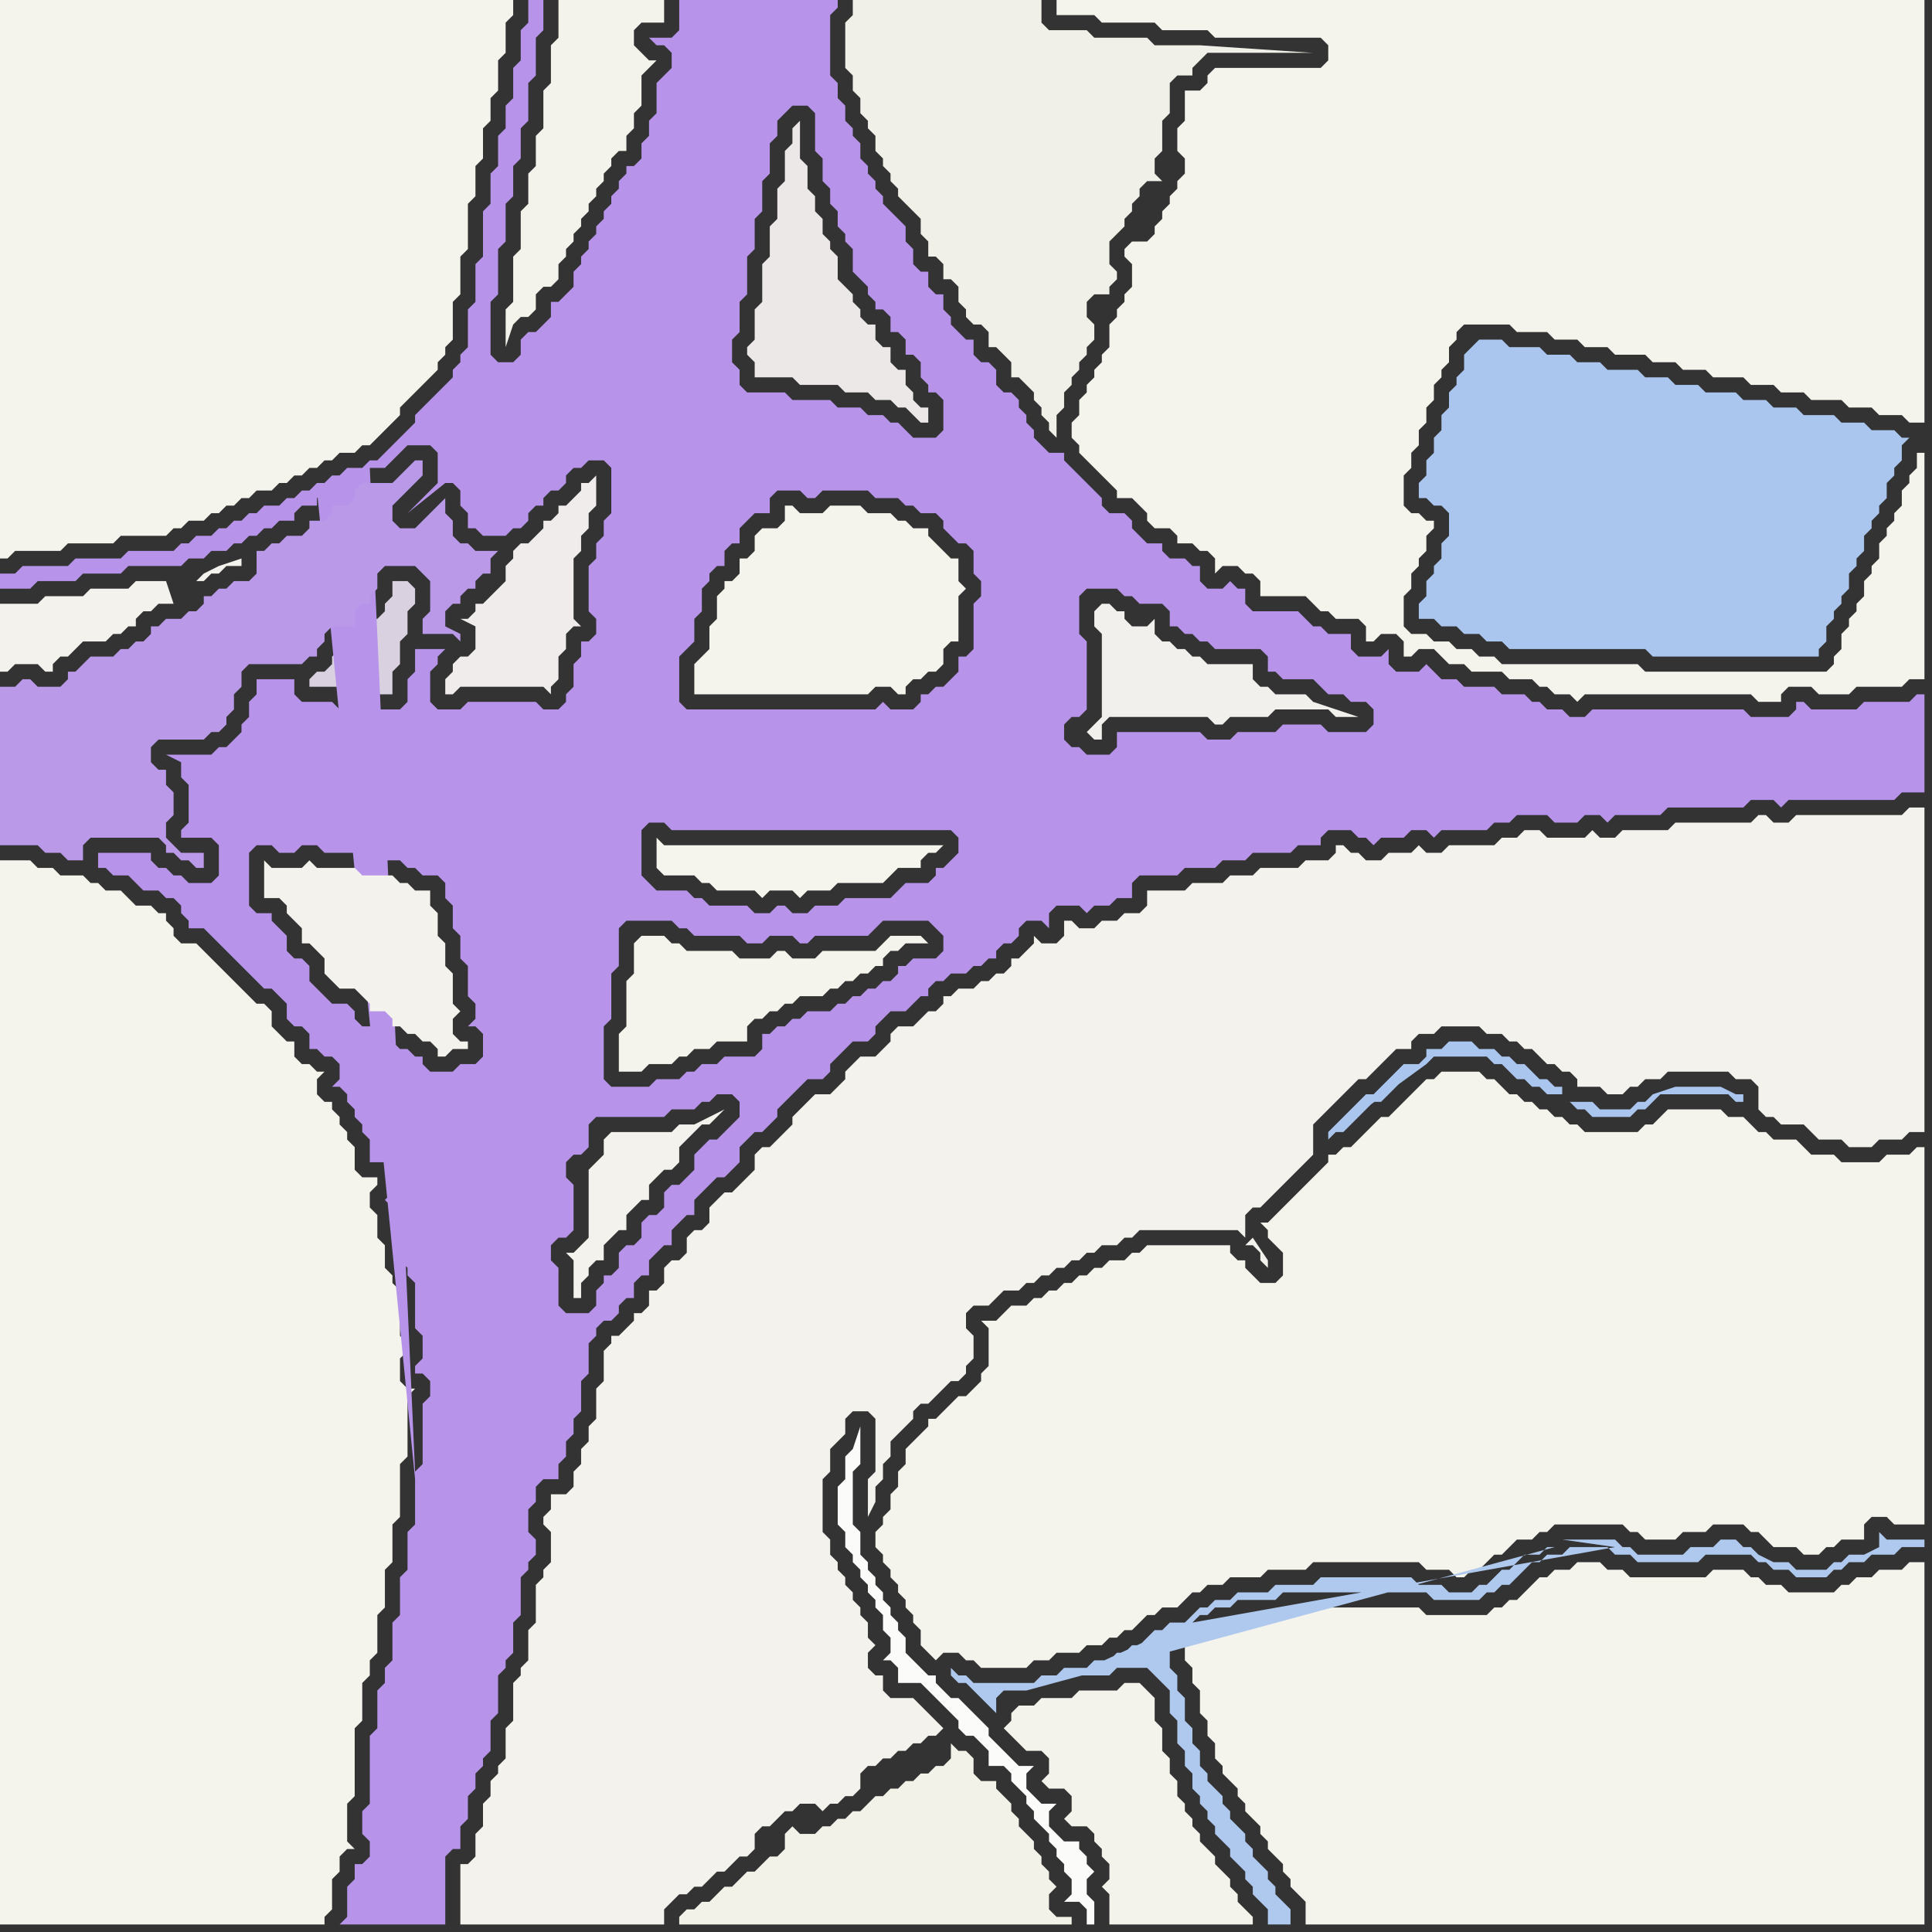 <svg width="256" height="256" xmlns="http://www.w3.org/2000/svg"><rect width="100%" height="100%" fill="#333333" stroke="none"/><script> 
var tempColor;
function hoverPath(evt){
obj = evt.target;
tempColor = obj.getAttribute("fill");
obj.setAttribute("fill","red");
//alert(tempColor);
//obj.setAttribute("stroke","red");}
function recoverPath(evt){
obj = evt.target;
obj.setAttribute("fill", tempColor);
//obj.setAttribute("stroke", tempColor);
}</script><path onmouseover="hoverPath(evt)" onmouseout="recoverPath(evt)" fill="rgb(244,243,236)" d="M  0,208l 0,47 43,0 0,-1 1,-1 0,-4 1,-1 0,-2 1,-1 1,0 -1,-1 0,-5 1,-1 0,-9 1,-1 0,-5 1,-1 0,-2 1,-1 0,-5 1,-1 0,-5 1,-1 0,-5 1,-1 0,-7 1,-1 0,-8 1,-1 -1,0 -1,-1 0,-3 1,-1 0,-1 -1,-1 0,-6 -1,-1 0,-1 -1,-1 0,-3 -1,-1 0,-3 -1,-1 0,-2 1,-1 0,-1 -2,0 -1,-1 0,-3 -1,-1 0,-1 -1,-1 0,-1 -1,-1 0,-1 -1,0 -1,-1 0,-2 1,-1 -1,0 -1,-1 -1,0 -1,-1 0,-2 -1,0 -1,-1 -1,-1 0,-2 -1,-1 -1,0 -2,-2 -1,-1 -5,-5 -2,0 -1,-1 0,-1 -1,-1 0,-1 -1,0 -1,-1 -2,0 -1,-1 -1,-1 -2,0 -1,-1 -1,0 -1,-1 -3,0 -1,-1 -2,0 -1,-1 -4,0Z"/>
<path onmouseover="hoverPath(evt)" onmouseout="recoverPath(evt)" fill="rgb(217,209,223)" d="M  51,81l 0,0 -1,1 -1,0 0,2 -1,1 -3,0 0,1 -1,1 0,1 -1,1 -1,0 -1,1 0,1 4,0 1,1 6,0 0,-3 1,-1 0,-3 1,-1 0,-3 1,-1 0,-2 -1,-1 -2,0 0,2 -1,1Z"/>
<path onmouseover="hoverPath(evt)" onmouseout="recoverPath(evt)" fill="rgb(183,148,234)" d="M  55,196l 0,6 -1,1 0,5 -1,1 0,5 -1,1 0,5 -1,1 0,2 -1,1 0,5 -1,1 0,9 -1,1 0,3 1,1 0,2 -1,1 -1,0 0,2 -1,1 0,4 -1,1 14,0 0,-9 1,-1 1,0 0,-3 1,-1 0,-3 1,-1 0,-2 1,-1 0,-1 1,-1 0,-4 1,-1 0,-5 1,-1 0,-1 1,-1 0,-4 1,-1 0,-5 1,-1 0,-1 1,-1 0,-2 -1,-1 0,-3 1,-1 0,-2 1,-1 2,0 0,-2 1,-1 0,-2 1,-1 0,-2 1,-1 0,-4 1,-1 0,-4 1,-1 0,-1 1,-1 1,0 1,-1 0,-1 1,-1 1,0 0,-2 1,-1 1,0 0,-2 1,-1 1,-1 1,0 0,-2 1,-1 1,-1 1,0 0,-2 1,-1 1,-1 1,-1 1,0 1,-1 1,-1 0,-2 1,-1 1,-1 1,0 1,-1 1,-1 0,-1 1,-1 1,-1 1,-1 1,-1 2,0 1,-1 0,-1 1,-1 1,-1 1,-1 2,0 1,-1 0,-1 1,-1 1,-1 2,0 1,-1 1,-1 1,0 0,-1 1,-1 1,0 1,-1 2,0 1,-1 1,0 1,-1 1,0 0,-1 1,-1 1,0 1,-1 0,-1 1,-1 2,0 1,1 0,-2 1,-1 3,0 1,1 1,-1 2,0 1,-1 2,0 0,-2 1,-1 5,0 1,-1 4,0 1,-1 3,0 1,-1 5,0 1,-1 3,0 0,-1 1,-1 3,0 1,1 1,0 1,1 1,-1 3,0 1,-1 2,0 1,1 1,-1 6,0 1,-1 2,0 1,-1 4,0 1,1 3,0 1,-1 2,0 1,1 1,-1 6,0 1,-1 10,0 1,-1 3,0 1,1 1,-1 14,0 1,-1 3,0 0,-13 -1,0 -1,1 -6,0 -1,1 -6,0 -1,-1 -1,0 0,1 -1,1 -5,0 -1,-1 -20,0 -1,1 -2,0 -1,-1 -2,0 -1,-1 -1,0 -1,-1 -3,0 -1,-1 -4,0 -1,-1 -2,0 -1,-1 -1,-1 -1,1 -3,0 -1,-1 0,-2 -1,1 -3,0 -1,-1 0,-2 -3,0 -1,-1 -1,0 -1,-1 -1,-1 -6,0 -1,-1 0,-2 -1,0 -1,-1 -1,1 -2,0 -1,-1 0,-2 -1,0 -1,-1 -2,0 -1,-1 0,-1 -2,0 -1,-1 -1,-1 0,-1 -1,-1 -2,0 -1,-1 0,-1 -1,-1 -1,-1 -1,-1 -1,-1 -1,-1 0,-1 -2,0 -1,-1 -1,-1 0,-1 -1,-1 0,-1 -1,-1 0,-1 -1,-1 -1,0 -1,-1 0,-2 -1,-1 -1,0 -1,-1 0,-2 -1,0 -1,-1 -1,-1 0,-1 -1,-1 0,-2 -1,0 -1,-1 0,-2 -1,0 -1,-1 0,-2 -1,-1 0,-2 -1,-1 -1,-1 -1,-1 0,-1 -1,-1 0,-1 -1,-1 0,-1 -1,-1 0,-2 -1,-1 0,-1 -1,-1 0,-2 -1,-1 0,-2 -1,-1 0,-8 1,-1 0,-1 -21,0 0,4 -1,1 -3,0 1,1 1,0 1,1 0,2 -1,1 -1,1 0,4 -1,1 0,2 -1,1 0,2 -1,1 -1,0 0,1 -1,1 0,1 -1,1 0,1 -1,1 0,1 -1,1 0,1 -1,1 0,1 -1,1 0,1 -1,1 0,2 -1,1 -1,1 -1,0 0,2 -1,1 -1,1 -1,0 -1,1 0,2 -1,1 -2,0 -1,-1 0,-7 1,-1 0,-6 1,-1 0,-5 1,-1 0,-4 1,-1 0,-4 1,-1 0,-5 1,-1 0,-5 1,-1 0,-4 -2,0 0,3 -1,1 0,4 -1,1 0,4 -1,1 0,3 -1,1 0,4 -1,1 0,4 -1,1 0,6 -1,1 0,5 -1,1 0,5 -1,1 0,1 -1,1 0,1 -1,1 -1,1 -1,1 -1,1 -1,1 0,1 -1,1 -3,3 -1,1 -1,0 -1,1 -2,0 -1,1 -1,0 -1,1 -1,0 -1,1 -1,0 -1,1 -1,0 -1,1 -2,0 -1,1 -1,0 -1,1 -1,0 -1,1 -1,0 -1,1 -2,0 -1,1 -1,0 -1,1 -6,0 -1,1 -6,0 -1,1 -6,0 -1,1 -2,0 0,2 4,0 1,-1 5,0 1,-1 5,0 1,-1 7,0 1,-1 2,0 1,-1 2,0 1,-1 1,0 1,-1 1,0 1,-1 1,0 1,-1 2,0 0,-1 1,-1 2,0 0,-1 1,-1 2,0 0,-1 1,-1 -4,2 13,131 -6,-134 2,0 1,-1 1,-1 1,-1 3,0 1,1 0,4 -1,1 -1,1 -1,1 -1,1 5,-4 1,0 1,1 0,2 1,1 0,2 1,0 1,1 3,0 1,-1 1,0 1,-1 0,-1 1,-1 1,0 0,-1 1,-1 1,0 1,-1 0,-1 1,-1 1,0 1,-1 2,0 1,1 0,6 -1,1 0,2 -1,1 0,2 -1,1 0,6 1,1 0,2 -1,1 -1,0 0,2 -1,1 0,3 -1,1 0,1 -1,1 -2,0 -1,-1 -9,0 -1,1 -3,0 -1,-1 0,-4 1,-1 0,-1 1,-1 -4,0 0,3 -1,1 0,3 -1,1 -8,0 -1,-1 -4,0 -1,-1 0,-2 -5,0 0,2 -1,1 0,2 -1,1 0,1 -1,1 -1,1 -1,0 -1,1 -6,0 2,1 0,2 1,1 0,5 -1,1 0,1 4,0 1,1 0,4 -1,1 -3,0 -1,-1 -1,0 -1,-1 -1,0 -1,-1 0,-1 -7,0 0,2 1,0 1,1 2,0 1,1 1,1 2,0 1,1 1,0 1,1 0,1 1,1 0,1 2,0 3,3 1,1 1,1 1,1 1,1 1,1 1,0 1,1 1,1 0,2 1,1 1,0 1,1 0,2 1,0 1,1 1,0 1,1 0,2 -1,1 1,0 1,1 0,1 1,1 0,1 1,1 0,1 1,1 0,3 2,0 1,1 0,3 -1,1 1,1 0,3 1,1 0,3 1,1 0,1 1,1 0,6 1,1 0,3 -1,1 0,1 1,0 1,1 0,2 -1,1 0,8 -1,1 -6,-133 6,134 69,-69 -3,0 -1,1 -1,0 0,1 -1,1 -1,0 -1,1 -1,0 -1,1 -1,0 -1,1 -1,0 -1,1 -3,0 -1,1 -1,0 -1,1 -1,0 -1,1 -1,0 0,2 -1,1 -4,0 -1,1 -2,0 -1,1 -1,0 -1,1 -3,0 -1,1 -5,0 -1,-1 0,-7 1,-1 0,-6 1,-1 0,-5 1,-1 6,0 1,1 1,0 1,1 6,0 1,1 2,0 1,-1 3,0 1,1 1,0 1,-1 7,0 1,-1 1,-1 6,0 1,1 1,1 0,2 -1,1 -69,69 43,-48 -1,1 -1,1 -1,1 -1,0 -1,1 -1,1 0,2 -1,1 -1,1 -1,0 -1,1 0,2 -1,1 -1,0 -1,1 0,2 -1,1 -1,0 -1,1 0,2 -1,1 -1,0 0,1 -1,1 0,2 -1,1 -3,0 -1,-1 0,-5 -1,-1 0,-2 1,-1 1,0 1,-1 0,-6 -1,-1 0,-2 1,-1 1,0 1,-1 0,-3 1,-1 9,0 1,-1 3,0 1,-1 1,0 1,-1 2,0 1,1 0,2 -43,48 -14,-66 0,-2 -1,-1 -1,0 -1,-1 0,-2 -1,-1 -1,-1 0,-1 -2,0 -1,-1 0,-7 1,-1 2,0 1,1 2,0 1,-1 2,0 1,1 5,0 1,1 4,0 1,1 1,0 1,1 2,0 1,1 0,2 1,1 0,3 1,1 0,3 1,1 0,4 1,1 0,2 -1,1 1,0 1,1 0,3 -1,1 -2,0 -1,1 -3,0 -1,-1 0,-1 -1,0 -1,-1 -1,0 -1,-1 -1,0 -1,-1 0,-1 -2,0 -1,-1 0,-1 -1,-1 -2,0 -1,-1 -1,-1 -1,-1 14,66 53,-181 0,5 1,1 0,3 1,1 0,2 1,1 0,2 1,1 0,1 1,1 0,3 1,1 1,1 0,1 1,1 0,1 1,0 1,1 0,2 1,0 1,1 0,2 1,0 1,1 0,2 1,1 0,1 1,0 1,1 0,4 -1,1 -3,0 -1,-1 -1,-1 -1,0 -1,-1 -2,0 -1,-1 -3,0 -1,-1 -5,0 -1,-1 -5,0 -1,-1 0,-2 -1,-1 0,-3 1,-1 0,-4 1,-1 0,-5 1,-1 0,-4 1,-1 0,-4 1,-1 0,-4 1,-1 0,-2 1,-1 1,-1 2,0 1,1 -53,181 100,-115 0,2 1,0 1,1 1,0 1,1 1,0 1,1 6,0 1,1 0,2 1,0 1,1 4,0 1,1 1,1 2,0 1,1 2,0 1,1 0,2 -1,1 -5,0 -1,-1 -5,0 -1,1 -5,0 -1,1 -3,0 -1,-1 -11,0 0,2 -1,1 -3,0 -1,-1 -1,0 -1,-1 0,-2 1,-1 1,0 1,-1 0,-9 -1,-1 0,-5 1,-1 4,0 1,1 1,0 1,1 3,0 1,1 -100,115 63,-77 -6,0 -1,1 -3,0 -1,1 -2,0 -1,-1 -1,0 -1,1 -2,0 -1,-1 -5,0 -1,-1 -1,0 -1,-1 -4,0 -1,-1 -1,-1 0,-6 1,-1 2,0 1,1 37,0 1,1 0,2 -1,1 -1,1 -1,0 0,1 -1,1 -3,0 -1,1 -1,1 -63,77 60,-131 1,1 3,0 1,1 1,0 1,1 2,0 1,1 0,1 1,1 1,1 1,0 1,1 0,3 1,1 0,2 -1,1 0,6 -1,1 -1,0 0,2 -1,1 -1,1 -1,0 -1,1 -1,0 0,1 -1,1 -3,0 -1,-1 -1,1 -25,0 -1,-1 0,-6 1,-1 1,-1 0,-3 1,-1 0,-3 1,-1 0,-1 1,-1 1,0 0,-2 1,-1 1,0 0,-2 1,-1 1,-1 2,0 0,-2 1,-1 3,0 1,1 1,0 1,-1 6,0 -60,131Z"/>
<path onmouseover="hoverPath(evt)" onmouseout="recoverPath(evt)" fill="rgb(245,244,237)" d="M  88,112l 0,0 -1,-1 0,4 1,1 4,0 1,1 1,0 1,1 5,0 1,1 1,-1 3,0 1,1 1,-1 3,0 1,-1 6,0 1,-1 1,-1 3,0 0,-1 1,-1 1,0 1,-1Z"/>
<path onmouseover="hoverPath(evt)" onmouseout="recoverPath(evt)" fill="rgb(235,232,231)" d="M  100,50l 5,0 1,1 5,0 1,1 3,0 1,1 2,0 1,1 1,0 1,1 1,1 1,0 0,-2 -1,0 -1,-1 0,-1 -1,-1 0,-2 -1,0 -1,-1 0,-2 -1,0 -1,-1 0,-2 -1,0 -1,-1 0,-1 -1,-1 0,-1 -1,-1 -1,-1 0,-3 -1,-1 0,-1 -1,-1 0,-2 -1,-1 0,-2 -1,-1 0,-3 -1,-1 0,-5 -1,1 0,2 -1,1 0,4 -1,1 0,4 -1,1 0,4 -1,1 0,5 -1,1 0,4 -1,1 0,1 1,1Z"/>
<path onmouseover="hoverPath(evt)" onmouseout="recoverPath(evt)" fill="rgb(244,243,236)" d="M  103,70l -2,0 -1,1 0,2 -1,1 -1,0 0,2 -1,1 -1,0 0,1 -1,1 0,3 -1,1 0,3 -1,1 -1,1 0,4 23,0 1,-1 2,0 1,1 1,0 0,-1 1,-1 1,0 1,-1 1,0 1,-1 0,-2 1,-1 1,0 0,-6 1,-1 -1,-1 0,-3 -1,0 -1,-1 -1,-1 -1,-1 0,-1 -2,0 -1,-1 -1,0 -1,-1 -3,0 -1,-1 -4,0 -1,1 -3,0 -1,-1 -1,0 0,2 -1,1Z"/>
<path onmouseover="hoverPath(evt)" onmouseout="recoverPath(evt)" fill="rgb(243,242,236)" d="M  111,144l 0,0 -1,1 -2,0 -1,1 -1,1 -1,1 0,1 -1,1 -1,1 -1,1 -1,0 -1,1 0,2 -2,2 -1,1 -1,0 -1,1 -1,1 0,2 -1,1 -1,0 -1,1 0,2 -1,1 -1,0 -1,1 0,2 -1,1 -1,0 0,2 -1,1 -1,0 0,1 -1,1 -1,1 -1,0 0,1 -1,1 0,4 -1,1 0,4 -1,1 0,2 -1,1 0,2 -1,1 0,2 -1,1 -2,0 0,2 -1,1 0,1 1,1 0,4 -1,1 0,1 -1,1 0,5 -1,1 0,4 -1,1 0,1 -1,1 0,5 -1,1 0,4 -1,1 0,1 -1,1 0,2 -1,1 0,3 -1,1 0,3 -1,1 -1,0 0,8 27,0 0,-2 1,-1 1,-1 1,0 1,-1 1,0 1,-1 1,-1 1,0 1,-1 1,-1 1,0 1,-1 0,-2 1,-1 1,0 2,-2 1,0 1,-1 2,0 1,1 1,-1 1,0 1,-1 1,0 1,-1 0,-2 1,-1 1,0 1,-1 1,0 1,-1 1,0 1,-1 1,0 1,-1 1,0 1,-1 -1,-1 0,0 -2,-2 -1,-1 -3,0 -1,-1 0,-2 -1,0 -1,-1 0,-2 1,-1 -1,-1 0,-2 -1,-1 0,-1 -1,-1 0,-1 -1,-1 0,-1 -1,-1 0,-1 -1,-1 0,-2 -1,-1 0,-7 1,-1 0,-3 1,-1 1,-1 0,-2 1,-1 2,0 1,1 0,7 -1,1 0,5 1,-2 0,-2 1,-1 0,-2 1,-1 0,-2 1,-1 1,-1 1,-1 0,-1 1,-1 1,0 1,-1 1,-1 1,-1 1,0 1,-1 0,-1 1,-1 0,-3 -1,-1 0,-2 1,-1 2,0 1,-1 1,-1 2,0 1,-1 1,0 1,-1 1,0 1,-1 1,0 1,-1 1,0 1,-1 1,0 1,-1 2,0 1,-1 1,0 1,-1 13,0 1,1 0,-3 1,-1 1,0 1,-1 4,-4 1,-1 1,-1 0,-4 1,-1 1,-1 1,-1 1,-1 1,-1 1,-1 1,0 2,-2 1,-1 1,-1 2,0 0,-1 1,-1 2,0 1,-1 5,0 1,1 2,0 1,1 1,0 1,1 1,0 1,1 1,1 1,0 1,1 1,0 1,1 0,1 3,0 1,1 2,0 1,-1 1,0 1,-1 2,0 1,-1 8,0 1,1 2,0 1,1 0,3 1,1 1,0 1,1 3,0 1,1 1,1 3,0 1,1 3,0 1,-1 3,0 1,-1 2,0 0,-43 -2,0 -1,1 -14,0 -1,1 -2,0 -1,-1 -1,0 -1,1 -10,0 -1,1 -6,0 -1,1 -2,0 -1,-1 -1,1 -5,0 -1,-1 -2,0 -1,1 -2,0 -1,1 -6,0 -1,1 -2,0 -1,-1 -1,1 -3,0 -1,1 -2,0 -1,-1 -1,0 -1,-1 -1,0 0,1 -1,1 -3,0 -1,1 -5,0 -1,1 -3,0 -1,1 -4,0 -1,1 -5,0 0,2 -1,1 -2,0 -1,1 -2,0 -1,1 -2,0 -1,-1 -1,0 0,2 -1,1 -2,0 -1,-1 0,1 -1,1 0,0 -1,1 -1,0 0,1 -1,1 -1,0 -1,1 -1,0 -1,1 -2,0 -1,1 -1,0 0,1 -1,1 -1,0 -1,1 -1,1 -2,0 -1,1 0,1 -1,1 -1,1 -2,0 -1,1 -1,1 0,1 -1,1 55,20 -1,1 1,0 1,1 0,1 1,1 0,-1 -2,-3 -55,-20Z"/>
<path onmouseover="hoverPath(evt)" onmouseout="recoverPath(evt)" fill="rgb(244,243,236)" d="M  124,188l -1,0 0,1 -1,1 -1,1 -1,1 0,2 -1,1 0,2 -1,1 0,2 -1,1 0,1 -1,1 0,2 1,1 0,1 1,1 0,1 1,1 0,1 1,1 0,1 1,1 0,1 1,1 0,2 1,1 1,1 1,-1 2,0 1,1 1,0 1,1 6,0 1,-1 2,0 1,-1 3,0 1,-1 2,0 1,-1 1,0 1,-1 1,0 2,-2 1,0 1,-1 2,0 1,-1 1,-1 1,0 1,-1 2,0 1,-1 4,0 1,-1 5,0 1,-1 14,0 1,1 3,0 1,1 1,0 1,-1 1,0 1,-1 1,-1 1,0 1,-1 1,-1 2,0 1,-1 1,0 1,-1 9,0 1,1 1,0 1,1 4,0 1,-1 3,0 1,-1 4,0 1,1 1,0 1,1 1,1 3,0 1,1 2,0 1,-1 1,0 1,-1 3,0 0,-2 1,-1 2,0 1,1 4,0 0,-50 -1,0 -1,1 -3,0 -1,1 -5,0 -1,-1 -3,0 -1,-1 -1,-1 -3,0 -1,-1 -1,0 -1,-1 -1,-1 -2,0 -1,-1 -7,0 -1,1 -1,1 -1,0 -1,1 -7,0 -1,-1 -1,0 -1,-1 -1,0 -1,-1 -1,0 -1,-1 -1,0 -1,-1 -1,0 -1,-1 -1,-1 -1,0 -1,-1 -5,0 -1,1 -1,0 -1,1 -1,1 -1,1 -1,1 -1,1 -1,0 -1,1 -1,1 -1,1 -1,1 -1,0 -1,1 -1,0 0,1 -1,1 -5,5 -1,1 -1,1 -1,0 1,1 0,1 1,1 1,1 0,3 -1,1 -2,0 -1,-1 -1,-1 0,-1 -1,0 -1,-1 0,-1 -11,0 -1,1 -1,0 -1,1 -2,0 -1,1 -1,0 -1,1 -1,0 -1,1 -1,0 -1,1 -1,0 -1,1 -1,0 -1,1 -2,0 -1,1 -1,1 -2,0 1,1 0,5 -1,1 0,1 -1,1 -1,1 -1,0 -3,3Z"/>
<path onmouseover="hoverPath(evt)" onmouseout="recoverPath(evt)" fill="rgb(244,243,236)" d="M  157,218l 0,2 1,1 0,2 1,1 0,3 1,1 0,2 1,1 0,2 1,1 0,1 1,1 1,1 0,1 1,1 0,1 1,1 1,1 0,1 1,1 0,1 1,1 1,1 0,1 1,1 0,1 1,1 1,1 0,3 82,0 0,-48 -2,0 -1,1 -3,0 -1,1 -2,0 -1,1 -1,0 -1,1 -6,0 -1,-1 -2,0 -1,-1 -1,0 -1,-1 -4,0 -1,1 -10,0 -1,-1 -2,0 -1,-1 -3,0 -1,1 -2,0 -1,1 -1,0 -1,1 -1,1 -1,1 -1,0 -1,1 -1,0 -1,1 -8,0 -1,-1 -17,0 -1,1 -5,0 -1,1 -2,0 -1,1 -1,0 -1,1 -1,0 -1,1Z"/>
<path onmouseover="hoverPath(evt)" onmouseout="recoverPath(evt)" fill="rgb(171,198,238)" d="M  195,46l 0,0 -1,1 0,2 -1,1 0,1 -1,1 0,2 -1,1 0,2 -1,1 0,2 -1,1 0,2 -1,1 0,2 1,0 1,1 1,0 1,1 0,3 -1,1 0,2 -1,1 0,1 -1,1 0,2 -1,1 0,2 2,0 1,1 2,0 1,1 2,0 1,1 2,0 1,1 18,0 1,1 22,0 0,-1 1,-1 0,-2 1,-1 0,-1 1,-1 0,-1 1,-1 0,-2 1,-1 0,-1 1,-1 0,-2 1,-1 0,-1 1,-1 0,-1 1,-1 0,-2 1,-1 0,-1 1,-1 0,-2 1,-1 -1,0 -1,-1 -3,0 -1,-1 -3,0 -1,-1 -4,0 -1,-1 -3,0 -1,-1 -3,0 -1,-1 -4,0 -1,-1 -3,0 -1,-1 -3,0 -1,-1 -4,0 -1,-1 -3,0 -1,-1 -3,0 -1,-1 -4,0 -1,-1 -3,0 -1,1Z"/>
<path onmouseover="hoverPath(evt)" onmouseout="recoverPath(evt)" fill="rgb(244,243,236)" d="M  0,55l 0,19 1,0 1,-1 6,0 1,-1 6,0 1,-1 6,0 1,-1 1,0 1,-1 2,0 1,-1 1,0 1,-1 1,0 1,-1 1,0 1,-1 2,0 1,-1 1,0 1,-1 1,0 1,-1 1,0 1,-1 1,0 1,-1 2,0 1,-1 1,0 3,-3 1,-1 0,-1 1,-1 1,-1 1,-1 1,-1 1,-1 0,-1 1,-1 0,-1 1,-1 0,-5 1,-1 0,-5 1,-1 0,-6 1,-1 0,-4 1,-1 0,-4 1,-1 0,-3 1,-1 0,-4 1,-1 0,-4 1,-1 0,-2 -68,0Z"/>
<path onmouseover="hoverPath(evt)" onmouseout="recoverPath(evt)" fill="rgb(187,153,233)" d="M  0,93l 0,19 5,0 1,1 2,0 1,1 2,0 0,-2 1,-1 9,0 1,1 0,1 1,0 1,1 1,0 1,1 1,0 0,-2 -3,0 -2,-2 0,-2 1,-1 0,-3 -1,-1 0,-2 -1,0 -1,-1 0,-2 1,-1 6,0 1,-1 1,0 1,-1 0,-1 1,-1 0,-2 1,-1 0,-2 1,-1 7,0 1,-1 1,0 0,-1 1,-1 0,-1 1,-1 3,0 0,-2 1,-1 1,0 0,-1 1,-1 0,-2 1,-1 4,0 1,1 1,1 0,4 -1,1 0,2 4,0 1,1 0,-1 -2,-1 0,-2 1,-1 1,0 0,-1 1,-1 1,0 0,-1 1,-1 1,0 0,-2 1,-1 -3,0 -1,-1 -1,0 -1,-1 0,-2 -1,-1 0,-2 -1,1 0,0 -1,1 -1,1 -1,1 -2,0 -1,-1 0,-2 1,-1 1,-1 1,-1 1,-1 0,-2 -1,0 -3,3 -4,0 -1,1 0,1 -1,1 -2,0 0,1 -1,1 -2,0 0,1 -1,1 -2,0 -1,1 -1,0 -1,1 -1,0 0,3 -1,1 -2,0 -1,1 -1,0 -1,1 -1,0 0,1 -1,1 -1,0 -1,1 -2,0 -1,1 -1,0 0,1 -1,1 -1,0 -1,1 -1,0 -1,1 -3,0 -1,1 -1,1 -1,0 0,1 -1,1 -3,0 -1,-1 -1,0 -1,1 -2,0Z"/>
<path onmouseover="hoverPath(evt)" onmouseout="recoverPath(evt)" fill="rgb(244,242,236)" d="M  26,77l 1,0 1,-1 1,0 1,-1 2,0 0,-1 -3,1 -2,1 -1,1 -3,3 -1,-3 -4,0 -1,1 -5,0 -1,1 -5,0 -1,1 -5,0 0,9 1,0 1,-1 3,0 1,1 1,0 0,-1 1,-1 1,0 2,-2 3,0 1,-1 1,0 1,-1 1,0 0,-1 1,-1 1,0 1,-1 2,0 3,-3Z"/>
<path onmouseover="hoverPath(evt)" onmouseout="recoverPath(evt)" fill="rgb(243,242,236)" d="M  38,115l -2,0 -1,-1 0,5 2,0 1,1 0,1 1,1 1,1 0,2 1,0 1,1 1,1 0,2 1,1 1,1 2,0 1,1 1,1 0,1 2,0 1,1 0,1 1,0 1,1 1,0 1,1 1,0 1,1 0,1 1,0 1,-1 2,0 0,-1 -1,0 -1,-1 0,-2 1,-1 -1,-1 0,-4 -1,-1 0,-3 -1,-1 0,-3 -1,-1 0,-2 -2,0 -1,-1 -1,0 -1,-1 -4,0 -1,-1 -5,0 -1,-1 -1,1Z"/>
<path onmouseover="hoverPath(evt)" onmouseout="recoverPath(evt)" fill="rgb(239,236,235)" d="M  65,79l -1,1 -1,0 0,1 -1,1 -1,0 2,1 0,3 -1,1 -1,0 -1,1 0,1 -1,1 0,2 1,0 1,-1 11,0 1,1 0,-1 1,-1 0,-3 1,-1 0,-2 1,-1 1,0 -1,-1 0,-8 1,-1 0,-2 1,-1 0,-2 1,-1 0,-4 -1,1 -1,0 0,1 -1,1 -1,1 -1,0 0,1 -1,1 -1,0 0,1 -1,1 -1,1 -1,0 -1,1 0,1 -1,1 0,2 -1,1 -1,1Z"/>
<path onmouseover="hoverPath(evt)" onmouseout="recoverPath(evt)" fill="rgb(244,243,235)" d="M  74,5l -1,1 0,5 -1,1 0,5 -1,1 0,4 -1,1 0,4 -1,1 0,5 -1,1 0,6 -1,1 0,5 1,-3 0,0 1,-1 1,0 1,-1 0,-2 1,-1 1,0 1,-1 0,-2 1,-1 0,-1 1,-1 0,-1 1,-1 0,-1 1,-1 0,-1 1,-1 0,-1 1,-1 0,-1 1,-1 0,-1 1,-1 1,0 0,-2 1,-1 0,-2 1,-1 0,-4 1,-1 1,-1 -1,0 -1,-1 0,0 -1,-1 0,-2 1,-1 3,0 0,-3 -14,0Z"/>
<path onmouseover="hoverPath(evt)" onmouseout="recoverPath(evt)" fill="rgb(243,242,236)" d="M  80,151l 0,2 -1,1 -1,1 0,9 -1,1 -1,1 -1,0 1,1 0,5 1,0 0,-2 1,-1 0,-1 1,-1 1,0 0,-2 1,-1 1,-1 1,0 0,-2 1,-1 1,-1 1,0 0,-2 1,-1 1,-1 1,0 1,-1 0,-2 1,-1 1,-1 1,-1 1,0 1,-1 1,-1 -2,1 -2,1 -2,0 -1,1 -8,0 -1,1Z"/>
<path onmouseover="hoverPath(evt)" onmouseout="recoverPath(evt)" fill="rgb(244,243,236)" d="M  84,125l 0,4 -1,1 0,6 -1,1 0,5 3,0 1,-1 3,0 1,-1 1,0 1,-1 2,0 1,-1 4,0 0,-2 1,-1 1,0 1,-1 1,0 1,-1 1,0 1,-1 3,0 1,-1 1,0 1,-1 1,0 1,-1 1,0 1,-1 1,0 0,-1 1,-1 1,0 1,-1 3,0 -1,-1 -4,0 -1,1 0,0 -1,1 -7,0 -1,1 -3,0 -1,-1 -1,0 -1,1 -4,0 -1,-1 -6,0 -1,-1 -1,0 -1,-1 -3,0 -1,1Z"/>
<path onmouseover="hoverPath(evt)" onmouseout="recoverPath(evt)" fill="rgb(243,242,233)" d="M  94,252l -1,0 -1,1 -1,0 -1,1 0,1 52,0 0,-1 -2,0 -1,-1 0,-2 1,-1 -1,-1 0,-1 -1,-1 0,-1 -1,-1 0,-1 -1,-1 -1,-1 0,-1 -1,-1 0,-1 -1,-1 -1,-1 0,-1 -2,0 -1,-1 0,-2 -1,-1 -1,0 -1,-1 0,2 -1,1 -1,0 -1,1 -1,0 -1,1 -1,0 -1,1 -1,0 -1,1 -1,0 -1,1 -1,1 -1,0 -1,1 -1,0 -1,1 -1,0 -1,1 -2,0 -1,-1 -1,1 0,2 -1,1 -1,0 -1,1 -1,1 -1,0 -1,1 -1,1 -1,0 -2,2Z"/>
<path onmouseover="hoverPath(evt)" onmouseout="recoverPath(evt)" fill="rgb(251,251,249)" d="M  112,193l 0,3 -1,1 0,5 1,1 0,2 1,1 0,1 1,1 0,1 1,1 0,1 1,1 0,1 1,1 0,2 1,1 0,2 -1,1 1,0 1,1 0,2 3,0 1,1 1,1 1,1 1,1 1,1 0,1 1,1 1,0 1,1 1,1 0,2 2,0 1,1 0,1 1,1 1,1 0,1 1,1 0,1 2,2 0,1 1,1 0,1 1,1 0,1 1,1 0,2 -1,1 2,0 1,1 0,2 1,0 0,-3 -1,-1 0,-2 1,-1 -1,-1 0,-1 -1,-1 0,-1 -2,0 -1,-1 -1,-1 0,-2 1,-1 -2,0 -1,-1 -1,-1 0,-2 1,-1 -2,0 -1,-1 -1,-1 -1,-1 -1,-1 0,-1 -1,-1 -1,-1 -1,-1 -1,-1 -1,0 -1,-1 -1,-1 0,-1 -1,0 -1,-1 -1,-1 -1,-1 0,-2 -1,-1 0,-1 -1,-1 0,-1 -1,-1 0,-1 -1,-1 0,-1 -1,-1 0,-1 -1,-1 0,-3 -1,-1 0,-7 1,-1 0,-5 -1,3 -1,1Z"/>
<path onmouseover="hoverPath(evt)" onmouseout="recoverPath(evt)" fill="rgb(241,240,232)" d="M  114,13l 0,2 1,1 0,1 1,1 0,2 1,1 0,1 1,1 0,1 1,1 0,1 1,1 2,2 0,2 1,1 0,2 1,0 1,1 0,2 1,0 1,1 0,2 1,1 0,1 1,1 1,0 1,1 0,2 1,0 1,1 1,1 0,2 1,0 1,1 1,1 0,1 1,1 0,1 1,1 0,1 1,1 0,-3 1,-1 0,-2 1,-1 0,-1 1,-1 0,-1 1,-1 0,-1 1,-1 0,-2 -1,-1 0,-2 1,-1 2,0 0,-1 1,-1 0,-1 -1,-1 0,-3 1,-1 1,-1 0,-1 1,-1 0,-1 1,-1 0,-1 1,-1 2,0 -1,-1 0,-2 1,-1 0,-4 1,-1 0,-4 1,-1 2,0 0,-1 2,-2 14,0 -15,-1 -6,0 -1,-1 -7,0 -1,-1 -5,0 -1,-1 0,-3 -25,0 0,2 -1,1 0,6 1,1 0,2 1,1Z"/>
<path onmouseover="hoverPath(evt)" onmouseout="recoverPath(evt)" fill="rgb(244,243,235)" d="M  134,227l 0,1 -1,1 1,1 1,1 1,1 2,0 1,1 0,2 -1,1 1,1 2,0 1,1 0,2 -1,1 1,1 2,0 1,1 0,1 1,1 0,1 1,1 0,2 -1,1 1,1 0,4 19,0 0,-1 -1,-1 0,0 -1,-1 0,-1 -1,-1 0,-1 -1,-1 -1,-1 0,-1 -1,-1 -1,-1 0,-1 -1,-1 0,-1 -1,-1 0,-1 -1,-1 0,-2 -1,-1 0,-2 -1,-1 0,-3 -1,-1 0,-3 -1,-1 -1,-1 -2,0 -1,1 -5,0 -1,1 -4,0 -1,1 -2,0 -1,1Z"/>
<path onmouseover="hoverPath(evt)" onmouseout="recoverPath(evt)" fill="rgb(242,240,236)" d="M  145,81l 0,2 1,1 0,11 -1,1 -1,1 1,1 1,0 0,-2 1,-1 13,0 1,1 1,0 1,-1 5,0 1,-1 7,0 1,1 3,0 -3,-1 0,0 -3,-1 -1,-1 -4,0 -1,-1 -1,0 -1,-1 0,-2 -6,0 -1,-1 -1,0 -1,-1 -1,0 -1,-1 -1,0 -1,-1 0,-2 -1,1 -2,0 -1,-1 0,-1 -1,0 -1,-1 -1,0 -1,1Z"/>
<path onmouseover="hoverPath(evt)" onmouseout="recoverPath(evt)" fill="rgb(244,243,236)" d="M  160,11l 0,0 -1,1 -2,0 0,4 -1,1 0,3 1,1 0,2 -1,1 0,1 -1,1 0,1 -1,1 0,1 -1,1 0,1 -1,1 -2,0 -1,1 0,1 1,1 0,3 -1,1 0,1 -1,1 0,1 -1,1 0,3 -1,1 0,1 -1,1 0,1 -1,1 0,1 -1,1 0,2 -1,1 0,2 1,1 0,1 1,1 1,1 1,1 1,1 1,1 0,1 2,0 1,1 1,1 0,1 1,1 2,0 1,1 0,1 2,0 1,1 1,0 1,1 0,2 1,-1 2,0 1,1 1,0 1,1 0,2 6,0 1,1 1,1 1,0 1,1 3,0 1,1 0,2 1,0 1,-1 2,0 1,1 0,2 1,0 1,-1 2,0 1,1 1,1 2,0 1,1 4,0 1,1 3,0 1,1 1,0 1,1 2,0 1,1 1,-1 22,0 1,1 3,0 0,-1 1,-1 3,0 1,1 4,0 1,-1 6,0 1,-1 2,0 0,-30 -1,0 0,2 -1,1 0,1 -1,1 0,2 -1,1 0,1 -1,1 0,1 -1,1 0,2 -1,1 0,1 -1,1 0,2 -1,1 0,1 -1,1 0,1 -1,1 0,2 -1,1 0,1 -1,1 -24,0 -1,-1 -18,0 -1,-1 -2,0 -1,-1 -2,0 -1,-1 -2,0 -1,-1 -2,0 -1,-1 0,-4 1,-1 0,-2 1,-1 0,-1 1,-1 0,-2 1,-1 0,-1 -1,0 -1,-1 -1,0 -1,-1 0,-4 1,-1 0,-2 1,-1 0,-2 1,-1 0,-2 1,-1 0,-2 1,-1 0,-1 1,-1 0,-2 1,-1 0,-1 1,-1 6,0 1,1 4,0 1,1 3,0 1,1 3,0 1,1 4,0 1,1 3,0 1,1 3,0 1,1 4,0 1,1 3,0 1,1 3,0 1,1 4,0 1,1 3,0 1,1 3,0 1,1 2,0 0,-56 -115,0 0,2 5,0 1,1 7,0 1,1 6,0 1,1 14,0 1,1 0,2 -1,1 -14,0 -1,1Z"/>
<path onmouseover="hoverPath(evt)" onmouseout="recoverPath(evt)" fill="rgb(171,198,238)" d="M  207,145l 0,-1 -1,0 -1,-1 -1,0 -1,-1 -1,-1 -1,0 -1,-1 -1,0 -1,-1 -2,0 -1,-1 -3,0 -1,1 -2,0 0,1 -1,1 -2,0 -1,1 -1,1 -1,1 -1,1 -1,0 -2,2 -1,1 -2,2 0,1 1,-1 1,0 1,-1 0,0 1,-1 1,-1 1,-1 1,0 1,-1 1,-1 1,-1 1,-1 -1,0 -1,1 -1,1 -1,1 -2,1 -1,1 -1,1 -1,1 11,-8 1,-1 7,0 1,1 1,0 1,1 1,1 1,0 1,1 1,0 1,1 2,0 1,1 1,1 1,0 1,1 5,0 1,-1 1,0 1,-1 1,-1 9,0 1,1 1,0 0,-1 -1,0 -2,-1 -6,0 -3,1 -1,1 -1,0 -1,1 -4,0 -1,-1 -3,0 -1,-1Z"/>
<path onmouseover="hoverPath(evt)" onmouseout="recoverPath(evt)" fill="rgb(174,200,238)" d="M  206,205l -1,0 -1,1 -2,0 -1,1 -1,1 -1,0 -1,1 -1,1 -1,0 -1,1 -3,0 -1,-1 -3,0 -1,-1 -12,0 -1,1 -5,0 -1,1 -4,0 -1,1 -2,0 -1,1 -1,0 -1,1 -1,1 -2,0 -1,1 -1,0 -1,1 -1,1 -1,0 -1,1 -1,0 -1,1 -2,0 -1,1 -3,0 -1,1 -2,0 -1,1 -8,0 -1,-1 -1,0 -1,-1 0,1 1,1 1,0 1,1 1,1 1,1 1,1 0,-2 1,-1 3,0 70,-19 -64,17 5,0 1,-1 4,0 1,1 1,1 1,1 0,3 1,1 0,3 1,1 0,2 1,1 0,2 1,1 0,1 1,1 0,1 1,1 0,1 1,1 1,1 0,1 1,1 1,1 0,1 1,1 0,1 1,1 1,1 0,2 3,0 0,-2 -1,-1 0,0 -1,-1 0,-1 -1,-1 0,-1 -1,-1 -1,-1 0,-1 -1,-1 0,-1 -1,-1 -1,-1 0,-1 -1,-1 0,-1 -1,-1 -1,-1 0,-1 -1,-1 0,-2 -1,-1 0,-2 -1,-1 0,-3 -1,-1 0,-2 -1,-1 0,-4 1,-1 -1,0 -13,6 64,-17 -48,10 0,0 1,-1 1,0 1,-1 2,0 1,-1 5,0 1,-1 19,0 1,1 6,0 1,-1 1,0 1,-1 1,0 1,-1 1,-1 1,-1 1,0 1,-1 2,0 1,-1 5,0 1,1 2,0 1,1 8,0 1,-1 6,0 1,1 1,0 1,1 2,0 1,1 4,0 1,-1 1,0 1,-1 2,0 1,-1 3,0 1,-1 3,0 0,-1 -5,0 -1,-1 0,2 -2,1 -2,0 -1,1 -1,0 -1,1 -4,0 -1,-1 -2,0 -2,-1 -1,-1 -1,0 -1,-1 -2,0 -1,1 -3,0 -1,1 -6,0 -1,-1 -1,0 -1,-1 -7,0 7,1 0,0 -56,10 48,-10Z"/>
</svg>